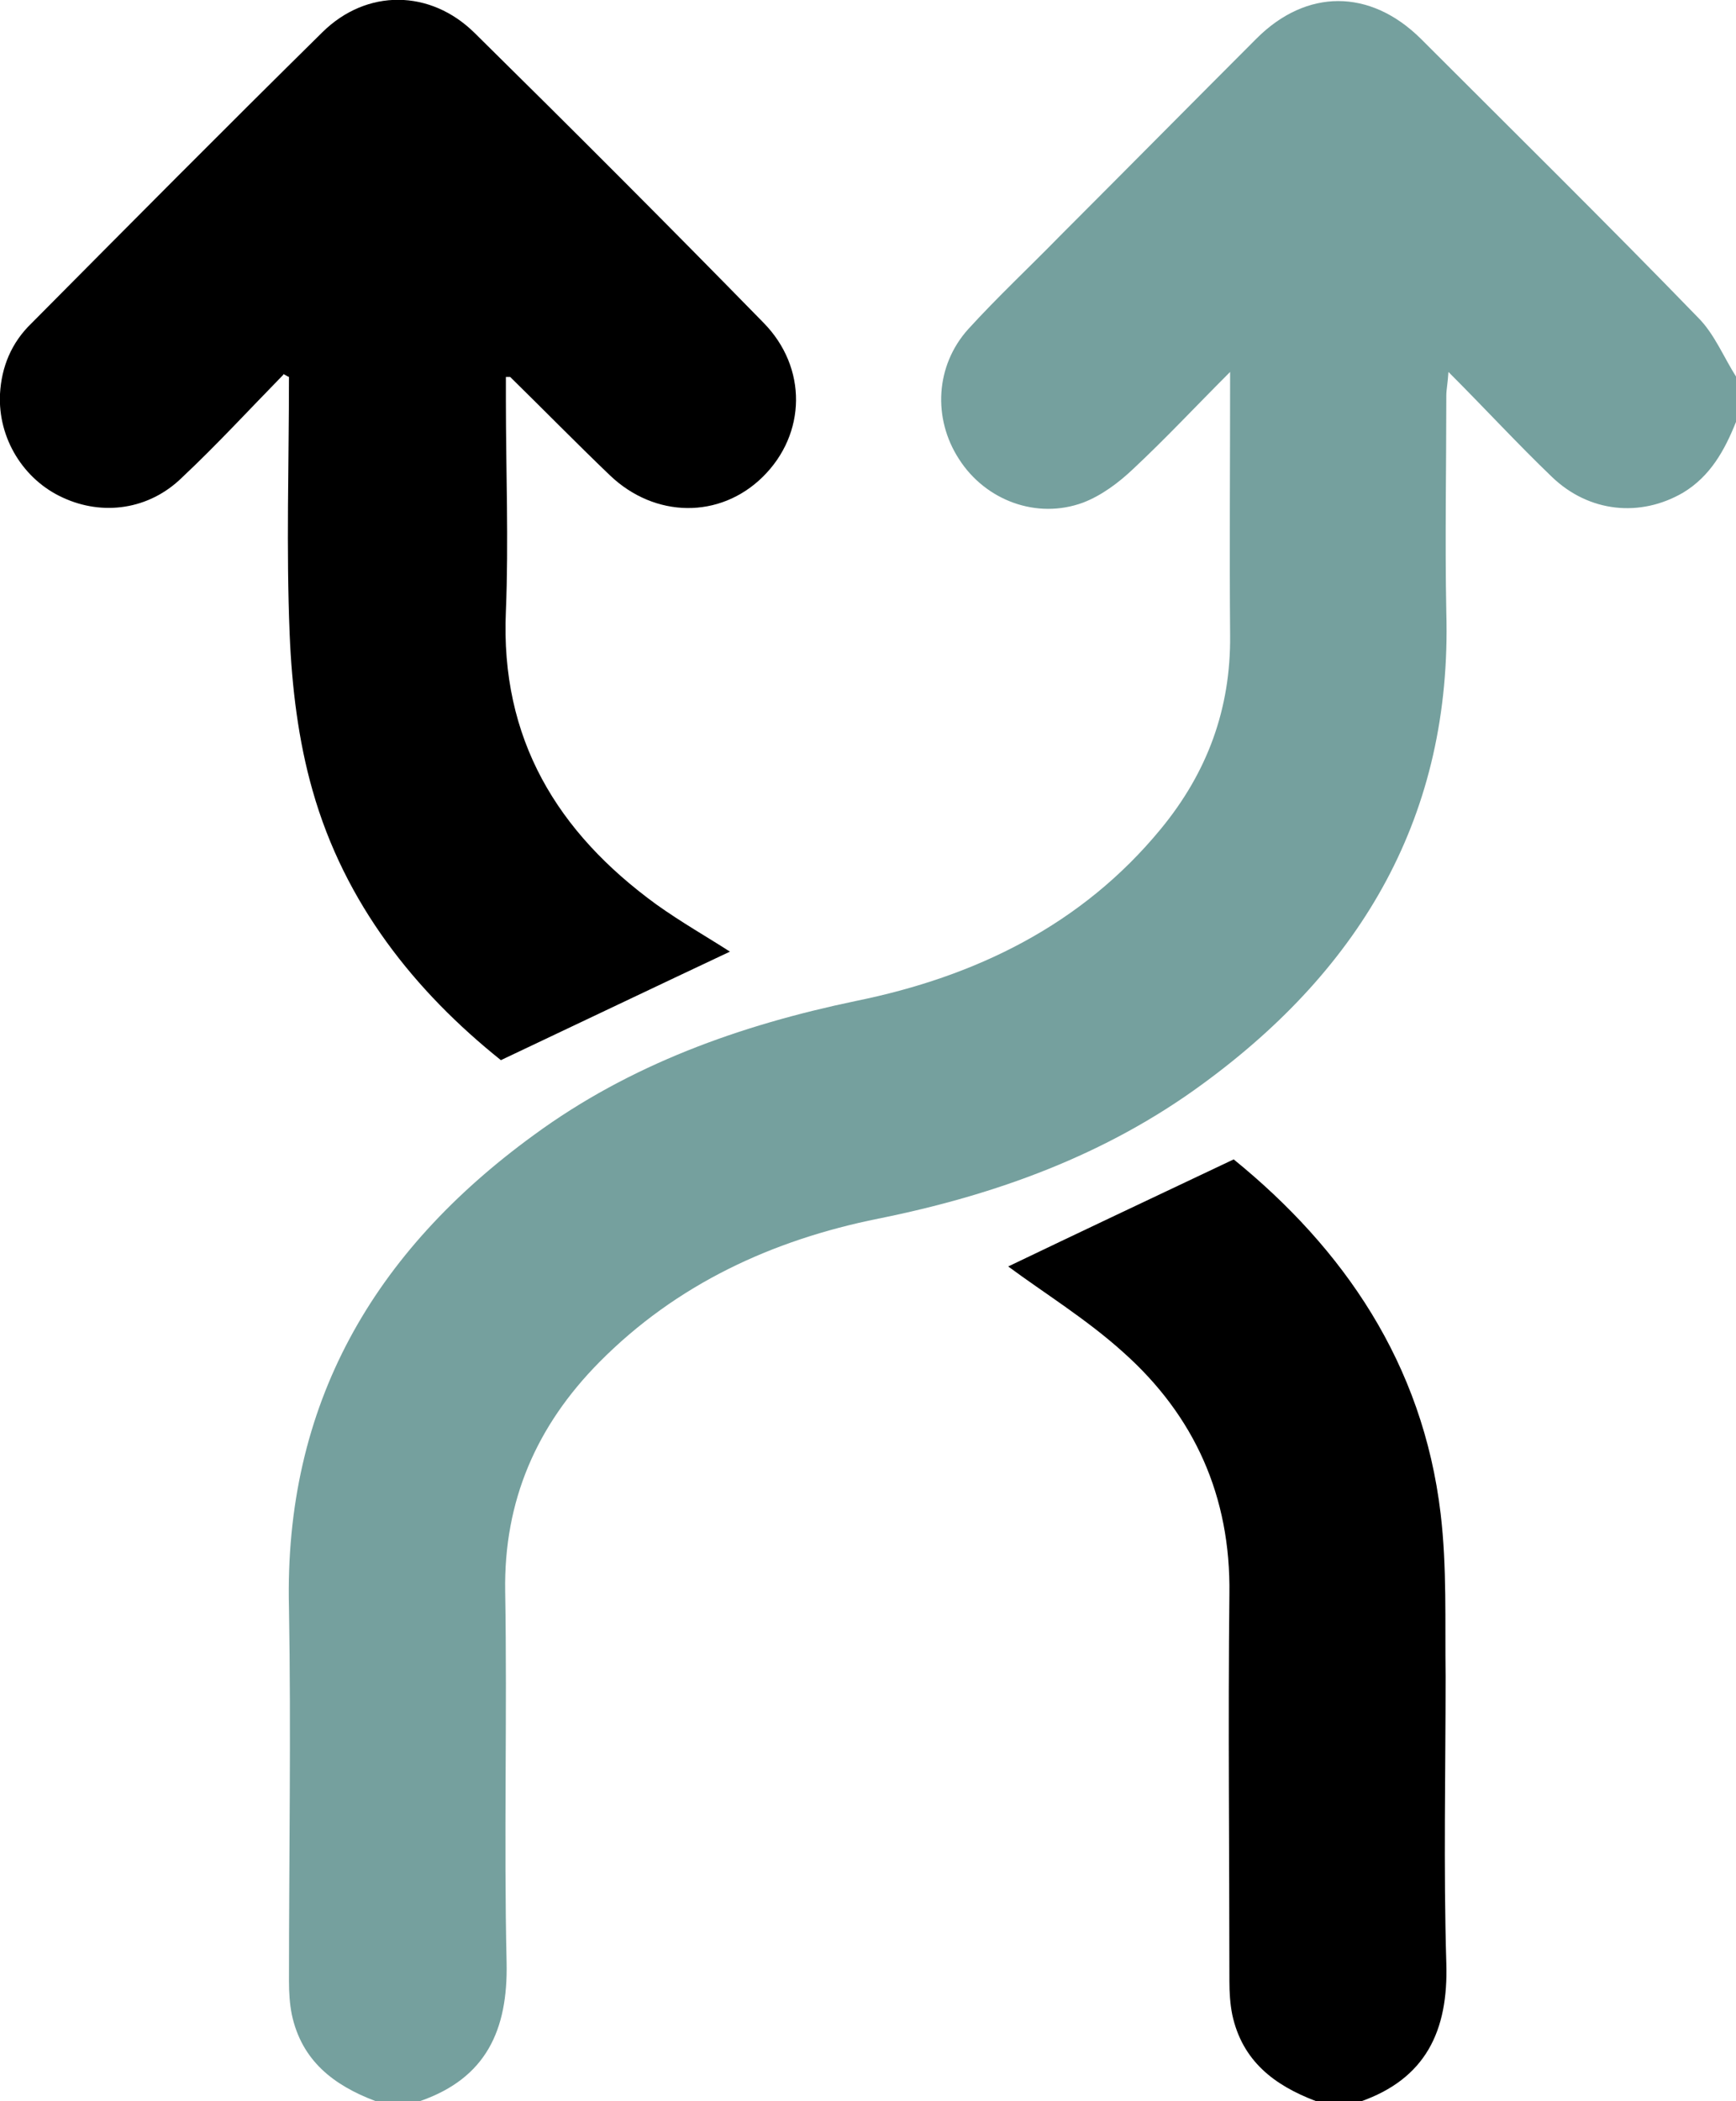 <?xml version="1.0" encoding="UTF-8"?><svg id="b" xmlns="http://www.w3.org/2000/svg" viewBox="0 0 24.33 29.43"><defs><style>.e{fill:#75a09e;}</style></defs><g id="c"><g id="d"><path class="e" d="m24.33,5.91c-.16.4-.36.76-.74.99-.6.35-1.32.28-1.84-.22-.48-.46-.93-.95-1.45-1.47-.01.16-.03.25-.03.33,0,1.01-.02,2.03,0,3.04.08,2.83-1.18,4.97-3.41,6.6-1.36,1-2.91,1.56-4.55,1.89-1.49.3-2.83.92-3.91,2.01-.88.89-1.34,1.94-1.32,3.21.03,1.73-.02,3.47.02,5.2.02.95-.29,1.62-1.21,1.94h-.63c-.58-.22-1.03-.56-1.17-1.21-.03-.15-.04-.31-.04-.47,0-1.74.03-3.49,0-5.23-.07-2.85,1.19-4.99,3.43-6.62,1.35-.99,2.89-1.54,4.52-1.88,1.67-.34,3.16-1.06,4.27-2.41.65-.79.98-1.68.97-2.71-.01-1.2,0-2.4,0-3.69-.49.49-.91.94-1.36,1.36-.2.19-.44.37-.7.47-.65.24-1.37-.03-1.74-.61-.37-.57-.33-1.31.13-1.82.41-.45.86-.87,1.29-1.31.92-.92,1.83-1.84,2.75-2.76.7-.7,1.59-.7,2.3,0,1.3,1.3,2.61,2.59,3.89,3.91.23.23.36.56.54.84v.63Z"/><path d="m18.44,29.43c-.58-.22-1.03-.56-1.17-1.21-.03-.15-.04-.31-.04-.47,0-1.81-.02-3.61,0-5.42.02-1.37-.49-2.5-1.49-3.39-.51-.46-1.11-.83-1.61-1.2.98-.47,2.04-.97,3.16-1.5,1.54,1.25,2.65,2.86,2.9,4.96.09.75.06,1.52.07,2.28,0,1.34-.03,2.68.01,4.02.03.95-.29,1.62-1.21,1.94h-.63Z"/><path d="m3.97,5.25c-.47.48-.93.98-1.42,1.44-.46.45-1.11.54-1.67.28C.33,6.72-.03,6.14,0,5.52c.02-.38.16-.72.44-.99C1.79,3.17,3.15,1.8,4.52.45c.62-.61,1.51-.6,2.13.01,1.36,1.34,2.71,2.69,4.05,4.06.62.63.6,1.56-.01,2.16-.6.59-1.51.58-2.14-.02-.47-.45-.93-.92-1.4-1.38,0,0-.02,0-.06,0,0,.11,0,.22,0,.33,0,.98.04,1.97,0,2.95-.08,1.79.72,3.1,2.11,4.11.35.25.72.46,1.03.66-1.02.48-2.09.99-3.21,1.52-1.2-.96-2.19-2.19-2.64-3.78-.2-.7-.29-1.45-.32-2.18-.05-1.2-.01-2.4-.01-3.61-.03-.01-.05-.03-.08-.04Z"/></g></g></svg>
